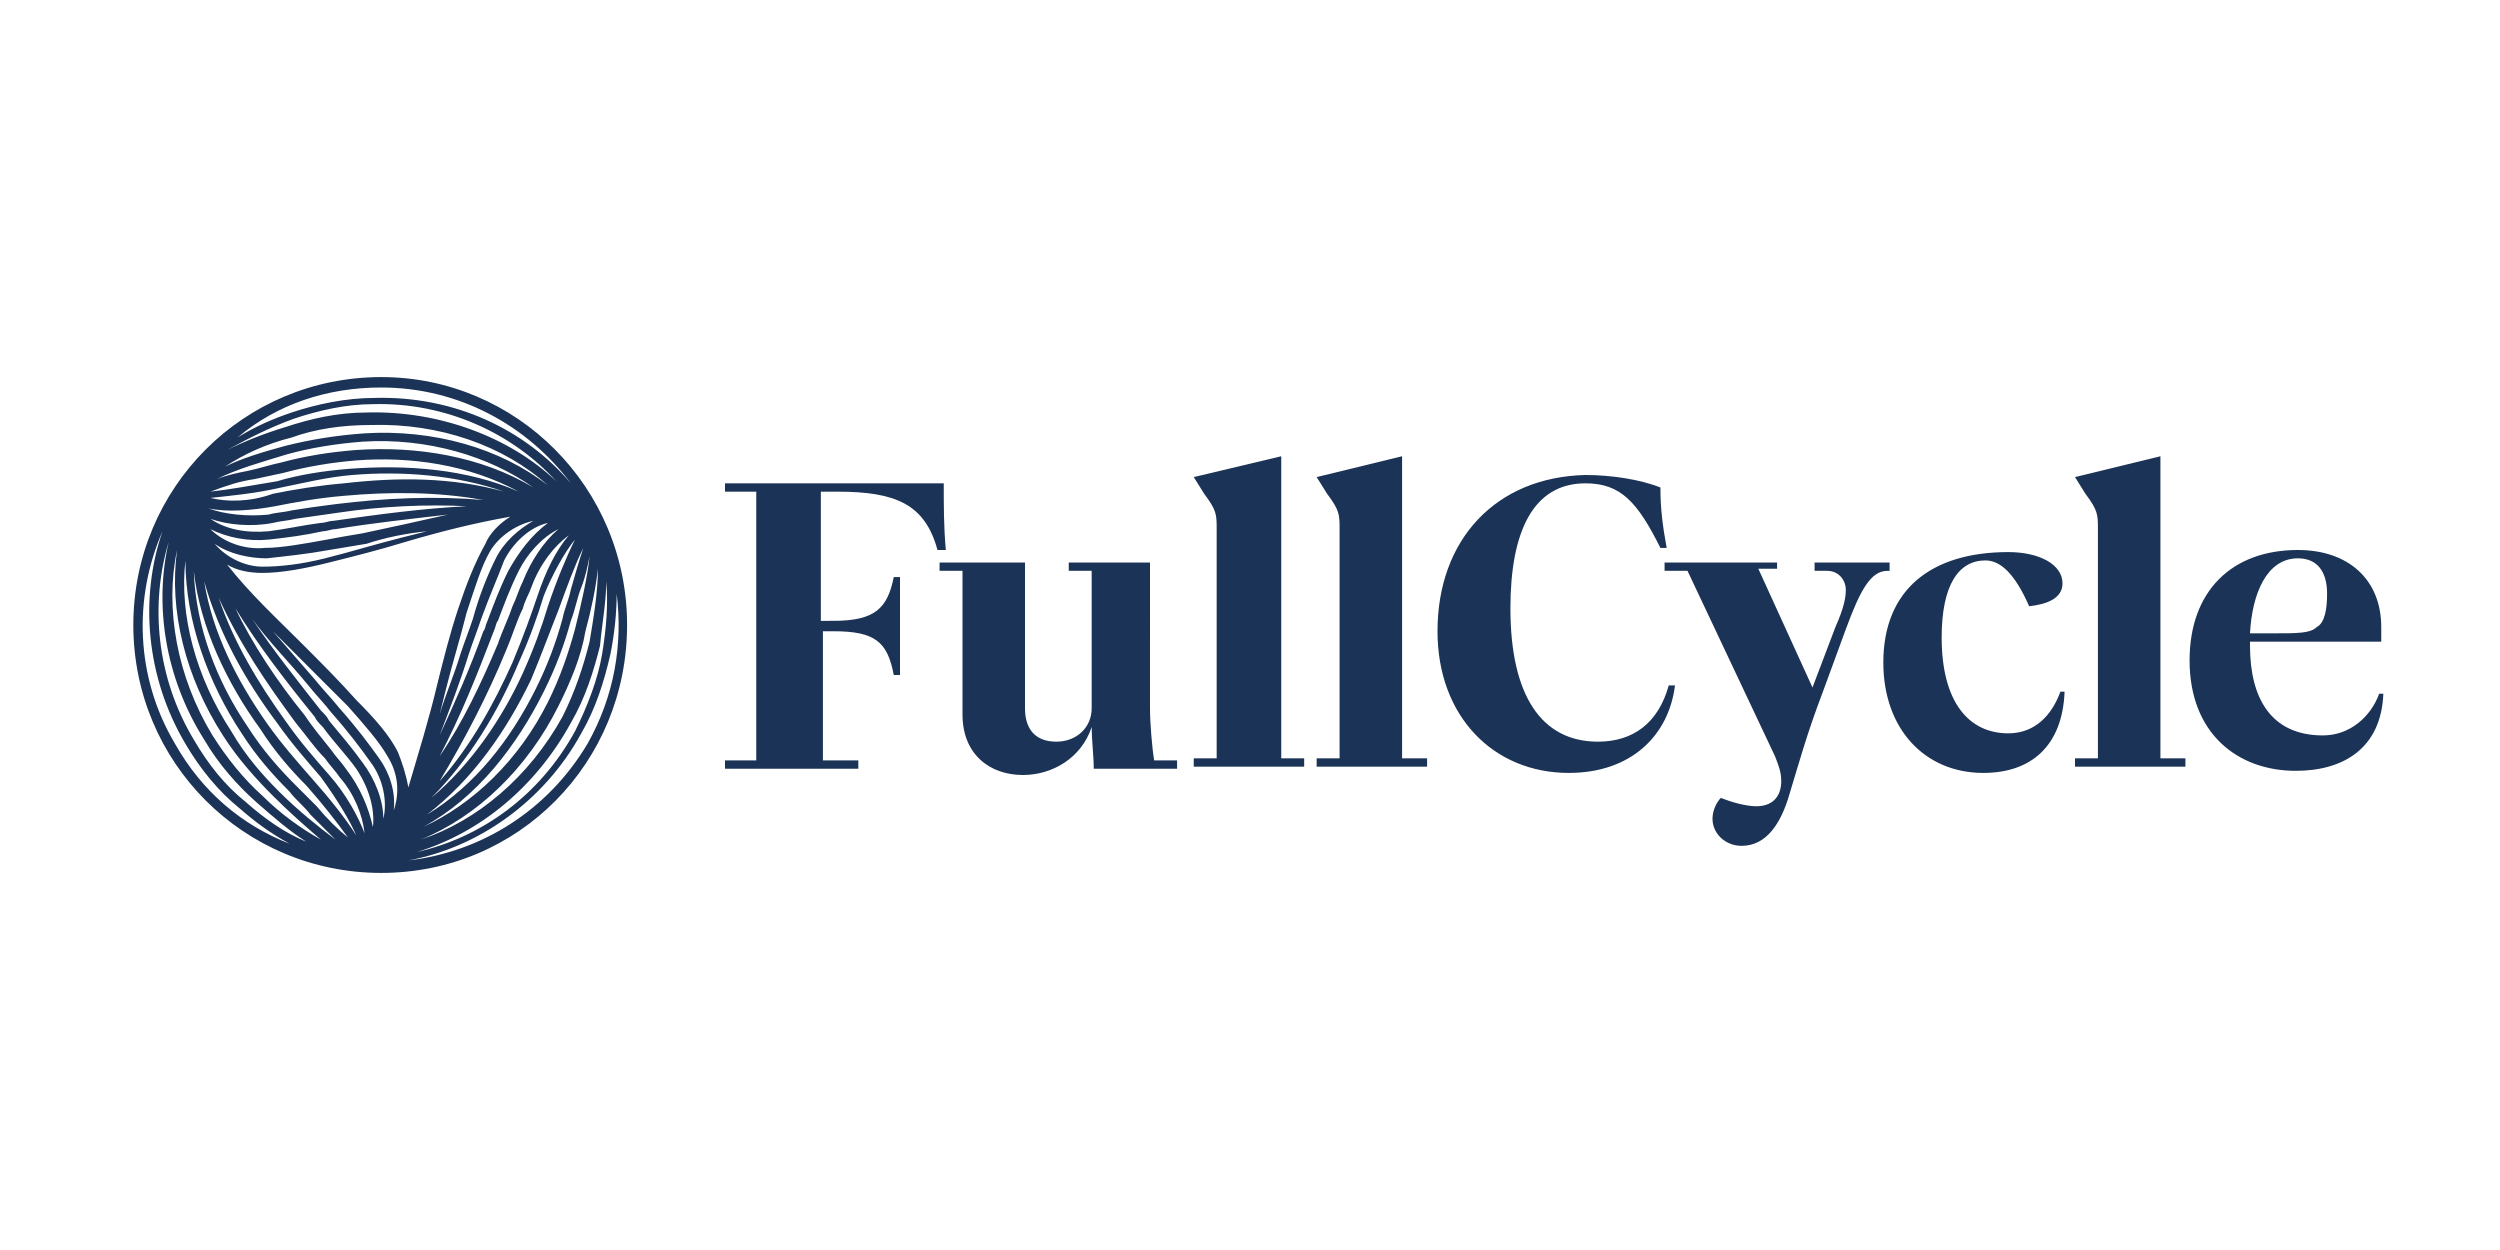 <?xml version="1.0" encoding="utf-8"?>
<!-- Generator: Adobe Illustrator 24.1.0, SVG Export Plug-In . SVG Version: 6.00 Build 0)  -->
<svg version="1.1" id="Layer_1" xmlns="http://www.w3.org/2000/svg" xmlns:xlink="http://www.w3.org/1999/xlink" x="0px" y="0px"
	 viewBox="0 0 120 60" width="120" height="60" style="enable-background:new 0 0 120 60;" xml:space="preserve">
<style type="text/css">
	.st0{fill:#1B3356;}
</style>
<path class="st0" d="M61.5,21.9v14.5h1.1v0.4h-5.3v-0.4h1.1V25.4c0-0.7,0-0.9-0.6-1.7l-0.5-0.8L61.5,21.9z M67.3,36.4V21.9l-4.1,1
	l0.5,0.8c0.6,0.8,0.6,1,0.6,1.7v11h-1.1v0.4h5.3v-0.4H67.3z M103.7,36.4V21.9l-4.1,1l0.5,0.8c0.6,0.8,0.6,1,0.6,1.7v11h-1.1v0.4h5.3
	v-0.4H103.7z M114.4,33.3c-0.1,2.6-1.9,3.7-4.2,3.7c-2.8,0-5.1-1.8-5.1-5.3c0-3.3,2-5.3,5.2-5.3c2.4,0,4,1.4,4,3.7
	c0,0.2,0,0.5,0,0.7c-1,0-2.2,0-4,0h-2.3V31c0,2.5,1,4.3,3.5,4.3c1.3,0,2.3-0.9,2.7-2L114.4,33.3L114.4,33.3L114.4,33.3z M108,30.4
	h1.1c1.2,0,1.8,0,2.1-0.3c0.4-0.2,0.5-0.9,0.5-1.6c0-1.1-0.5-1.7-1.4-1.7C108.8,26.8,108.1,28.5,108,30.4z M99.1,33.2h-0.2
	c-0.4,1.1-1.2,2-2.5,2c-1.9,0-3.2-1.5-3.2-4.6c0-2.5,0.8-3.7,2.1-3.7c0.7,0,1.4,0.6,2.1,2.2c0.9-0.1,1.6-0.4,1.6-1.1
	c0-0.9-1.1-1.5-2.6-1.5c-3.7,0-6,1.8-6,5.3c0,3.2,2,5.3,4.8,5.3C97.5,37.1,99,35.8,99.1,33.2z M87.1,27v0.4h0.6
	c0.6,0,0.9,0.5,0.9,0.9s-0.1,0.9-0.5,1.8l-1.1,2.9l-2.6-5.7h0.9V27h-5.4v0.4h1.1l4.2,8.9c0.2,0.5,0.3,0.8,0.3,1.2
	c0,0.6-0.3,1.2-1.2,1.2c-0.5,0-1.2-0.2-1.7-0.4c-0.2,0.2-0.4,0.6-0.4,1c0,0.7,0.6,1.3,1.4,1.3c1.2,0,1.9-1.1,2.3-2.5
	c0.4-1.3,0.8-2.8,1.6-4.9l1.1-3c0.7-1.9,1.2-2.8,2-2.8h0.1V27H87.1z M69,30.3c0,4.1,2.7,6.8,6.3,6.8c3,0,4.8-1.8,5.1-4.2h-0.3
	c-0.5,1.8-1.7,2.7-3.4,2.7c-2.7,0-4.2-2.2-4.2-6.4c0-3.7,1.1-6,3.6-6c1.7,0,2.5,0.9,3.6,3.1H80c-0.2-1.1-0.3-1.9-0.3-2.9
	c-1-0.4-2.4-0.6-3.6-0.6C71.8,22.9,69,25.9,69,30.3z M55.4,27h-4.1v0.4h1.1V34c0,0.9-0.7,1.6-1.7,1.6c-1,0-1.5-0.6-1.5-1.6v-6.7
	v-0.2V27h-4.1v0.4h1.1v6.9c0,1.9,1.3,2.9,2.9,2.9c1.4,0,2.8-0.8,3.3-2.3h0c0,0.6,0.1,1.4,0.1,2h4v-0.4h-1.1
	c-0.1-0.6-0.2-1.8-0.2-2.5V27L55.4,27z M34.8,23.2h10.5c0,1.1,0,2.1,0.1,3.2h-0.4c-0.6-2.2-2-2.8-4.8-2.8h-0.8v6.2H40
	c2,0,2.6-0.6,2.9-2.1h0.3v4.7h-0.3c-0.3-1.6-0.9-2.1-2.9-2.1h-0.5v6.2h1.7v0.4h-6.4v-0.4h1.5V23.6h-1.5V23.2z"/>
<path class="st0" d="M18.3,18.1c-6.6,0-11.9,5.3-11.9,11.9s5.3,11.9,11.9,11.9S30.1,36.6,30.1,30S24.8,18.1,18.3,18.1z M29.1,27.9
	c0.1,1.1,0,2.3-0.2,3.5l0,0c-0.2,1.2-0.7,2.5-1.3,3.7c-1.7,3.1-4.5,5.1-7.6,5.8c3-0.9,5.7-3.1,7.4-6.2c0.7-1.2,1.1-2.5,1.4-3.7
	C28.9,29.9,29.1,28.9,29.1,27.9z M28.3,30.8L28.3,30.8c-0.3,1.2-0.7,2.4-1.3,3.6c-1.6,2.9-4.1,5-6.8,5.9c2.7-1.1,5.1-3.4,6.6-6.4
	c0.6-1.2,1.1-2.4,1.3-3.6c0.3-1.1,0.5-2.1,0.6-3C28.7,28.4,28.5,29.6,28.3,30.8z M27.6,30.2c-0.3,1.1-0.7,2.3-1.3,3.5
	c-1.4,2.8-3.6,4.9-6,6c2.6-1.4,4.5-3.9,5.8-6.5c0.6-1.2,1-2.3,1.3-3.4c0.2-0.5,0.3-1.1,0.5-1.6c0.2-0.5,0.3-1,0.4-1.5
	C28.2,27.7,27.9,29,27.6,30.2z M27.4,28.3c-0.1,0.5-0.3,0.9-0.4,1.4l0,0c-0.3,1.1-0.7,2.2-1.3,3.4c-1.2,2.4-2.9,4.6-5.2,6
	c2.2-1.7,3.8-4,5-6.5c0.5-1.2,0.9-2.3,1.3-3.3c0.4-1.1,0.8-2.2,1.2-3C27.8,26.9,27.6,27.6,27.4,28.3z M27.6,25.9
	c-0.4,0.8-0.9,2-1.3,3.2l0,0c-0.3,1-0.7,2.1-1.2,3.2c-1,2.2-2.5,4.4-4.4,6c1.8-1.8,3.2-4.1,4.2-6.5c0.5-1.1,0.9-2.2,1.2-3.2
	C26.5,27.6,27.1,26.5,27.6,25.9L27.6,25.9z M24.4,27.4L24.4,27.4c-0.4,0.8-0.7,1.6-1,2.4c-0.1,0.2-0.1,0.4-0.2,0.5
	c-0.6,1.7-1.4,3.5-2.1,5c0.5-1.3,1-2.6,1.4-3.9c0.2-0.6,0.4-1.1,0.6-1.7c0.4-1.1,0.8-2,1.1-2.8c0.4-0.8,1.2-1.6,2.1-1.8
	C25.5,25.7,24.9,26.5,24.4,27.4z M26.8,25.4c-0.7,0.6-1.3,1.5-1.7,2.5l0,0c-0.2,0.4-0.3,0.8-0.5,1.2c-0.2,0.6-0.5,1.2-0.7,1.8l0,0
	c-0.8,1.9-1.7,3.8-2.8,5.4c1-1.9,1.8-3.9,2.6-6c0.1-0.2,0.1-0.4,0.2-0.5c0.3-0.8,0.6-1.6,1-2.4C25.3,26.6,26,25.8,26.8,25.4z
	 M23.8,26.8L23.8,26.8c-0.4,0.8-0.8,1.8-1.1,2.9c-0.2,0.6-0.4,1.1-0.6,1.7c-0.3,1-0.7,1.9-1,2.9c0.1-0.4,0.2-0.8,0.3-1.2
	c0.3-1.2,0.7-2.5,1-3.7c0.4-1.2,0.7-2.2,1.1-2.9s1.2-1.3,2.1-1.5C24.9,25.4,24.2,26,23.8,26.8z M24.3,31.2c0.3-0.7,0.5-1.4,0.8-2
	c0.1-0.4,0.3-0.7,0.4-1c0.4-1.1,1.1-2,1.8-2.5l0,0c-0.6,0.7-1.1,1.7-1.5,2.9l0,0c-0.3,0.9-0.7,2-1.2,3.2c-0.9,2-2,4-3.5,5.7
	C22.3,35.5,23.4,33.4,24.3,31.2z M18.3,18.6c3.7,0,7,1.8,9.1,4.6c-2.2-2.6-5.6-4.2-9.4-4.1l0,0c-1.4,0-2.8,0.3-4,0.7
	c-0.9,0.3-1.8,0.7-2.6,1.2C13.3,19.4,15.7,18.6,18.3,18.6z M14.1,20.1L14.1,20.1c1.2-0.4,2.5-0.7,3.8-0.7c3.5-0.1,6.7,1.4,8.8,3.7
	c-2.2-2.1-5.6-3.4-9.1-3.3c-1.4,0-2.7,0.3-3.9,0.7c-1,0.3-2,0.7-2.8,1.1C12,21,13,20.5,14.1,20.1z M14,21L14,21
	c1.1-0.4,2.4-0.6,3.8-0.6c3.3-0.1,6.4,1,8.5,2.9c-2.3-1.8-5.5-2.7-8.8-2.5c-1.4,0.1-2.6,0.3-3.8,0.6c-1.1,0.3-2.1,0.6-2.9,1
	C11.7,21.8,12.8,21.3,14,21z M13.8,21.8c1.1-0.3,2.3-0.5,3.6-0.6c3.1-0.2,6.1,0.7,8.2,2.2c-2.5-1.5-5.6-2-8.5-1.8
	c-1.3,0.1-2.5,0.3-3.6,0.6c-0.5,0.1-1.1,0.3-1.6,0.4c-0.5,0.1-1,0.2-1.5,0.4C11.4,22.5,12.5,22.2,13.8,21.8z M12.2,23
	c0.5-0.1,0.9-0.2,1.4-0.3l0,0c1.1-0.3,2.3-0.5,3.5-0.6c2.6-0.2,5.4,0.2,7.8,1.5c-2.5-1.1-5.4-1.3-8.1-1.1c-1.3,0.1-2.5,0.3-3.5,0.6
	c-1.2,0.2-2.3,0.4-3.2,0.5C10.9,23.3,11.5,23.1,12.2,23z M10.1,23.9c0.9-0.1,2.1-0.2,3.4-0.5l0,0c1-0.2,2.2-0.5,3.4-0.6
	c2.4-0.2,5,0,7.3,0.8c-2.5-0.7-5.1-0.7-7.7-0.4c-1.2,0.1-2.4,0.3-3.4,0.5C12,24.1,10.9,24.1,10.1,23.9L10.1,23.9z M10,24.4
	c0.9,0.2,2.1,0.1,3.2-0.1l0,0c1-0.2,2.1-0.4,3.3-0.5c2.2-0.2,4.5-0.2,6.7,0.2c-2.3-0.2-4.7-0.1-7.1,0.2c-0.8,0.1-1.5,0.2-2.1,0.3
	c-0.4,0.1-0.8,0.1-1.1,0.2C11.9,24.8,10.8,24.7,10,24.4L10,24.4z M17.4,25.6c-0.6,0.1-1.2,0.2-1.7,0.3c-1.1,0.2-2.2,0.4-3,0.4
	c-1,0.1-2-0.3-2.6-0.9c0.8,0.4,1.8,0.6,2.8,0.5l0,0c0.9-0.1,1.7-0.2,2.6-0.4c0.2,0,0.4-0.1,0.6-0.1c1.8-0.3,3.7-0.5,5.4-0.7
	C20.2,25,18.8,25.3,17.4,25.6z M20.5,25.5c-0.4,0.1-0.8,0.2-1.2,0.3c-1.2,0.3-2.5,0.7-3.7,1c-1.2,0.3-2.2,0.4-3,0.4
	c-0.8,0-1.7-0.4-2.3-1.1c0.7,0.5,1.7,0.7,2.5,0.7l0,0c0.9-0.1,1.9-0.2,3-0.4c0.6-0.1,1.2-0.2,1.8-0.3C18.5,25.8,19.5,25.6,20.5,25.5
	z M16,25c-0.2,0-0.4,0.1-0.6,0.1c-0.8,0.1-1.7,0.3-2.5,0.4c-1.1,0.1-2.1-0.1-2.8-0.6c0.8,0.3,2,0.4,3,0.2l0,0
	c0.4-0.1,0.7-0.1,1.1-0.2c0.7-0.1,1.4-0.2,2.1-0.3l0,0c2-0.3,4.2-0.4,6.1-0.3C20.3,24.4,18.1,24.7,16,25z M8.4,35.7
	c-1.9-3.2-2-7-0.6-10.2c-1.1,3.2-0.8,7,1.1,10.2l0,0c0.7,1.2,1.6,2.3,2.6,3.1c0.8,0.7,1.5,1.2,2.4,1.7C11.6,39.6,9.7,38,8.4,35.7z
	 M11.8,38.5L11.8,38.5c-1-0.8-1.8-1.8-2.5-3c-1.8-3-2.1-6.5-1.2-9.5c-0.7,3-0.2,6.5,1.7,9.5c0.7,1.2,1.6,2.2,2.5,3
	c0.8,0.7,1.6,1.4,2.4,1.9C13.7,40,12.7,39.3,11.8,38.5z M12.6,38.2L12.6,38.2c-0.9-0.8-1.7-1.8-2.4-2.9c-1.7-2.8-2.3-6.1-1.7-8.9
	c-0.4,2.9,0.4,6.1,2.2,8.9c0.7,1.1,1.6,2.1,2.4,2.9c0.8,0.8,1.6,1.5,2.3,2.1C14.5,39.8,13.5,39.1,12.6,38.2z M13.4,38
	c-0.8-0.8-1.6-1.7-2.3-2.9c-1.7-2.6-2.5-5.6-2.2-8.2c0,2.9,1.1,5.9,2.7,8.3c0.7,1.1,1.5,2,2.3,2.8c0.3,0.4,0.7,0.7,1,1.1
	c0.4,0.4,0.8,0.8,1.2,1.2C15.3,39.7,14.3,38.9,13.4,38z M15.2,38.7c-0.3-0.3-0.7-0.7-1-1l0,0c-0.8-0.8-1.6-1.7-2.3-2.8
	c-1.5-2.2-2.5-4.8-2.6-7.5c0.3,2.7,1.6,5.4,3.2,7.6c0.7,1.1,1.5,2,2.2,2.7c0.8,0.9,1.5,1.8,2,2.5C16.2,39.8,15.7,39.3,15.2,38.7z
	 M17.1,40.1c-0.5-0.8-1.3-1.8-2.1-2.7l0,0c-0.7-0.8-1.5-1.7-2.2-2.7c-1.4-2-2.6-4.3-3-6.8c0.7,2.5,2,4.8,3.5,6.8
	c0.7,1,1.5,1.9,2.1,2.6C16.2,38.4,16.8,39.4,17.1,40.1L17.1,40.1z M17.5,40c-0.3-0.8-0.9-1.9-1.7-2.8l0,0c-0.7-0.8-1.4-1.6-2.1-2.6
	c-1.3-1.8-2.5-3.8-3.2-5.9c1,2.2,2.3,4.1,3.7,6c0.5,0.6,0.9,1.2,1.4,1.7c0.2,0.3,0.5,0.6,0.7,0.9C17,38.1,17.4,39.1,17.5,40L17.5,40
	z M17.9,39.7c-0.2-0.9-0.6-1.9-1.3-2.8l0,0c-0.2-0.3-0.5-0.6-0.7-0.9c-0.4-0.5-0.9-1.1-1.3-1.7l0,0c-1.3-1.6-2.5-3.4-3.3-5.1
	c1.1,1.8,2.5,3.6,3.8,5.2c0.1,0.2,0.2,0.3,0.4,0.5c0.5,0.7,1.1,1.3,1.6,2C17.7,37.8,18,38.8,17.9,39.7z M18.4,39.3
	c0-0.9-0.4-1.9-1-2.7l0,0c-0.5-0.7-1.1-1.4-1.6-2c-0.1-0.2-0.2-0.3-0.4-0.5c-1.1-1.4-2.3-2.9-3.3-4.4c0.8,1.1,1.8,2.1,2.7,3.2
	c0.4,0.5,0.8,0.9,1.1,1.3c0.8,0.9,1.4,1.7,1.9,2.4C18.4,37.4,18.6,38.5,18.4,39.3z M18.9,38.9c0.1-0.9-0.2-1.8-0.7-2.5l0,0
	c-0.5-0.7-1.1-1.5-1.9-2.4c-0.4-0.5-0.8-0.9-1.2-1.4c-0.7-0.8-1.3-1.5-2-2.3c0.3,0.3,0.6,0.6,0.9,0.9c0.9,0.9,1.8,1.8,2.7,2.7
	c0.8,0.9,1.5,1.7,1.9,2.4C19.1,37.1,19.2,38,18.9,38.9z M19.1,36.1c-0.4-0.8-1.1-1.6-2-2.5c-0.8-0.9-1.7-1.8-2.6-2.7
	c-1.2-1.2-2.5-2.4-3.6-3.8c0.5,0.3,1.1,0.4,1.7,0.4c0.9,0,2-0.2,3.2-0.5c1.2-0.3,2.4-0.6,3.7-1c1.7-0.5,3.3-0.9,5-1.2
	c-0.5,0.3-1,0.8-1.2,1.3C22.8,27,22.4,28,22,29.2c-0.4,1.2-0.7,2.4-1,3.6c-0.4,1.7-0.9,3.3-1.4,5C19.5,37.2,19.3,36.6,19.1,36.1z
	 M19.6,41.3c3.3-0.6,6.5-2.8,8.3-6.1l0,0c0.7-1.2,1.1-2.5,1.4-3.8c0.2-1,0.3-2,0.3-2.9c0.3,2.4-0.1,4.9-1.4,7.2
	C26.3,38.9,23.1,40.9,19.6,41.3z"/>
</svg>

